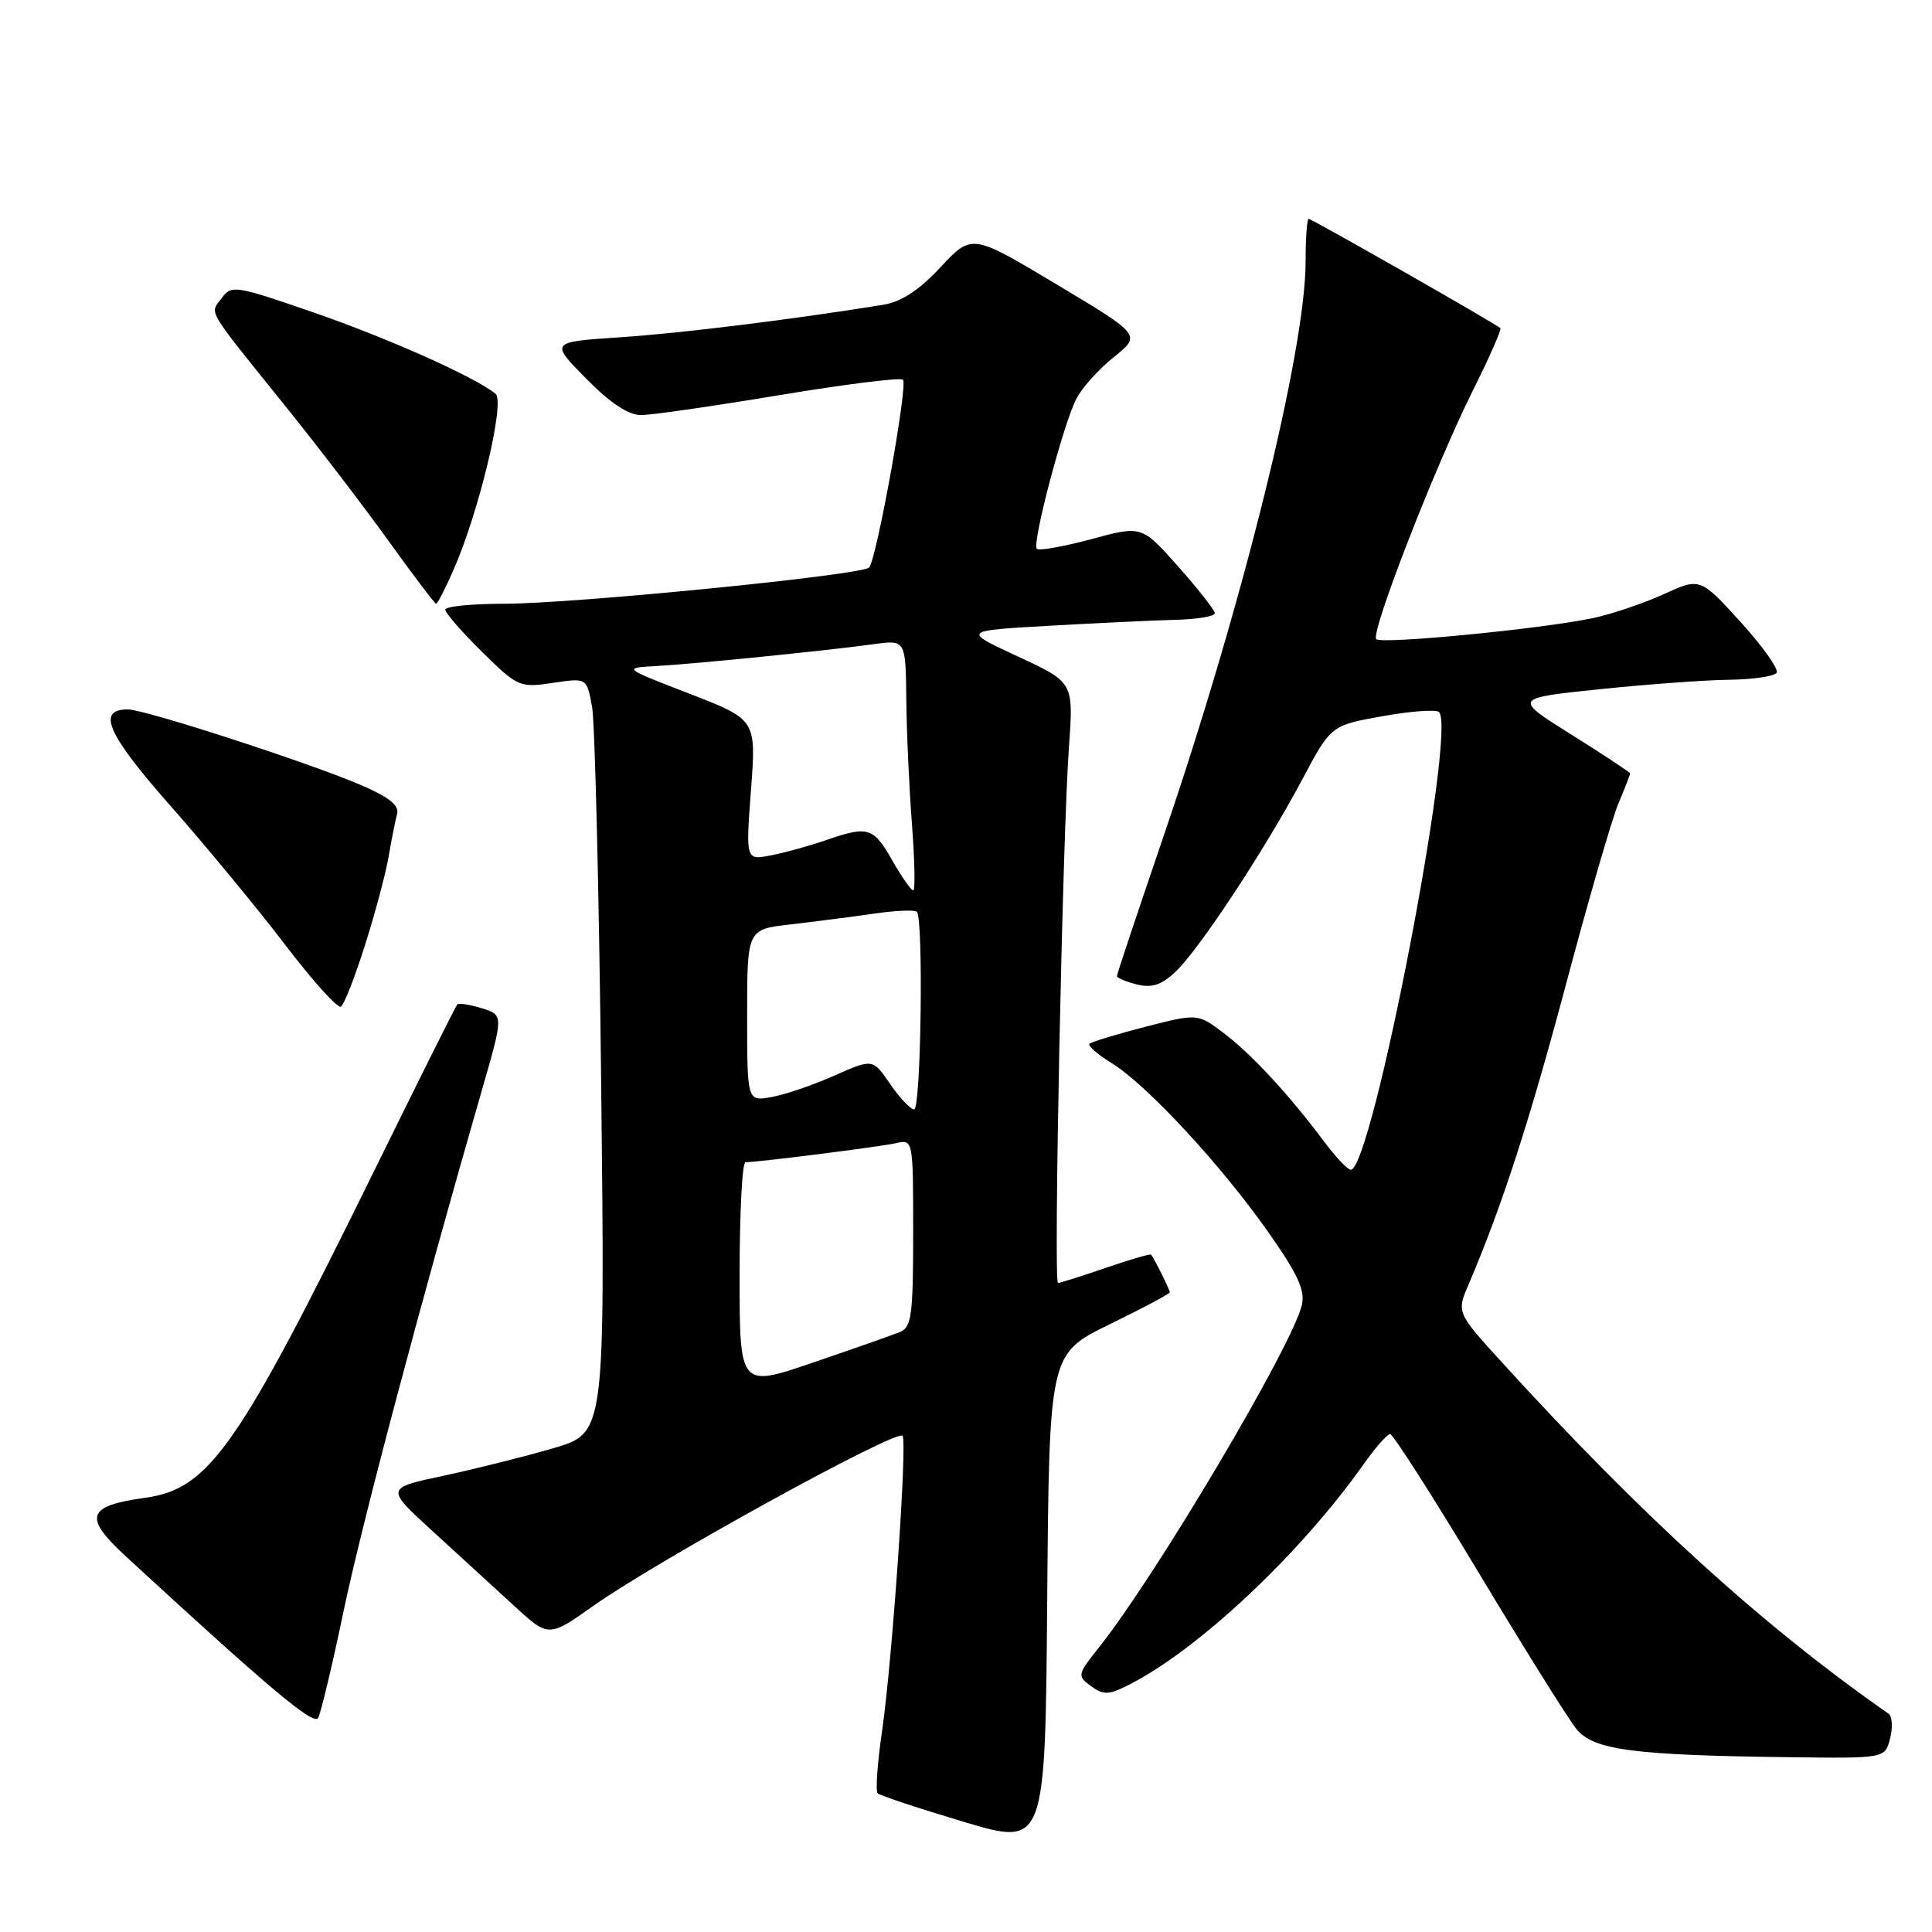 <?xml version="1.0" encoding="UTF-8" standalone="no"?>
<!DOCTYPE svg PUBLIC "-//W3C//DTD SVG 1.1//EN" "http://www.w3.org/Graphics/SVG/1.1/DTD/svg11.dtd" >
<svg xmlns="http://www.w3.org/2000/svg" xmlns:xlink="http://www.w3.org/1999/xlink" version="1.1" viewBox="0 0 256 256">
 <g >
 <path fill="currentColor"
d=" M 147.01 175.49 C 151.41 173.35 155.00 171.44 155.00 171.23 C 155.00 170.89 152.98 166.81 152.53 166.25 C 152.42 166.11 149.71 166.90 146.51 168.00 C 143.31 169.10 140.46 170.00 140.19 170.00 C 139.58 170.00 140.79 110.89 141.64 98.96 C 142.26 90.41 142.26 90.41 134.88 86.99 C 127.50 83.57 127.50 83.57 139.00 82.92 C 145.32 82.56 152.86 82.20 155.75 82.13 C 158.64 82.06 160.99 81.66 160.97 81.25 C 160.95 80.84 158.77 78.05 156.11 75.06 C 151.29 69.63 151.29 69.63 144.60 71.44 C 140.92 72.43 137.67 73.01 137.38 72.72 C 136.72 72.05 140.83 56.40 142.60 52.88 C 143.32 51.44 145.56 48.94 147.57 47.33 C 151.23 44.40 151.23 44.40 140.00 37.68 C 128.78 30.96 128.78 30.96 124.64 35.39 C 121.77 38.47 119.43 40.00 117.00 40.39 C 105.10 42.32 90.23 44.16 82.19 44.69 C 72.88 45.31 72.88 45.31 77.65 50.15 C 80.85 53.40 83.26 55.00 84.94 55.00 C 86.32 55.00 94.57 53.81 103.26 52.36 C 111.95 50.92 119.33 49.99 119.65 50.32 C 120.33 50.99 116.15 74.15 115.16 75.20 C 114.21 76.21 75.98 80.00 66.78 80.00 C 62.50 80.00 59.00 80.35 59.00 80.79 C 59.00 81.22 61.19 83.73 63.87 86.37 C 68.60 91.03 68.86 91.14 73.25 90.49 C 77.76 89.81 77.76 89.81 78.45 93.65 C 78.83 95.77 79.38 118.29 79.66 143.70 C 80.17 189.89 80.17 189.89 73.34 191.89 C 69.58 192.99 63.03 194.63 58.79 195.54 C 51.08 197.18 51.08 197.18 57.27 202.84 C 60.68 205.95 65.54 210.41 68.08 212.74 C 72.69 216.98 72.69 216.98 78.60 212.80 C 87.12 206.77 118.72 189.39 119.59 190.25 C 120.25 190.92 118.24 219.92 116.89 229.30 C 116.26 233.58 116.00 237.33 116.29 237.62 C 116.58 237.91 121.70 239.61 127.66 241.39 C 138.50 244.63 138.50 244.63 138.76 212.01 C 139.03 179.39 139.03 179.39 147.01 175.49 Z  M 250.45 230.34 C 250.82 228.88 250.73 227.42 250.26 227.09 C 233.61 215.46 217.71 201.03 199.19 180.71 C 193.00 173.93 193.00 173.93 194.59 170.21 C 199.02 159.83 202.65 148.63 207.52 130.36 C 210.47 119.28 213.58 108.54 214.44 106.49 C 215.30 104.44 216.00 102.63 216.00 102.48 C 216.00 102.33 212.51 100.03 208.25 97.36 C 200.50 92.51 200.50 92.51 212.00 91.32 C 218.32 90.67 226.06 90.10 229.19 90.07 C 232.32 90.03 235.12 89.61 235.42 89.14 C 235.71 88.66 233.55 85.63 230.62 82.40 C 225.28 76.53 225.28 76.53 220.39 78.76 C 217.70 79.98 213.47 81.40 211.00 81.92 C 204.05 83.36 183.06 85.39 182.36 84.69 C 181.56 83.89 190.14 61.80 195.21 51.65 C 197.36 47.33 198.99 43.65 198.81 43.48 C 198.24 42.92 173.82 29.00 173.41 29.00 C 173.18 29.00 173.00 31.53 173.00 34.62 C 173.00 46.49 164.66 80.17 154.03 111.24 C 150.72 120.94 148.00 129.08 148.00 129.33 C 148.00 129.58 149.18 130.08 150.63 130.44 C 152.60 130.94 153.88 130.53 155.72 128.80 C 158.85 125.88 167.56 112.67 172.54 103.31 C 176.36 96.12 176.36 96.12 183.18 94.90 C 186.94 94.23 190.31 93.98 190.68 94.35 C 193.05 96.72 181.80 155.00 178.98 155.00 C 178.57 155.00 176.98 153.31 175.44 151.25 C 170.83 145.07 165.82 139.66 162.15 136.89 C 158.69 134.28 158.69 134.28 151.75 136.06 C 147.94 137.04 144.61 138.06 144.36 138.31 C 144.10 138.56 145.45 139.73 147.36 140.91 C 151.98 143.77 161.83 154.40 168.05 163.26 C 172.01 168.90 172.97 171.00 172.49 172.98 C 171.14 178.49 153.17 208.80 145.64 218.26 C 142.75 221.90 142.71 222.07 144.56 223.42 C 146.20 224.62 146.89 224.60 149.48 223.30 C 158.71 218.66 172.23 205.97 180.70 194.00 C 182.24 191.82 183.81 190.03 184.19 190.02 C 184.57 190.01 189.85 198.26 195.91 208.35 C 201.98 218.45 207.81 227.78 208.88 229.10 C 211.14 231.89 216.38 232.58 237.14 232.84 C 249.78 233.00 249.78 233.00 250.45 230.34 Z  M 45.52 213.51 C 47.95 201.90 55.80 172.35 63.84 144.50 C 66.73 134.50 66.73 134.50 63.85 133.60 C 62.26 133.11 60.80 132.88 60.59 133.10 C 60.38 133.32 55.46 143.18 49.65 155.00 C 31.54 191.84 27.72 197.30 19.26 198.46 C 11.47 199.54 10.99 200.99 16.70 206.25 C 35.68 223.73 41.56 228.68 42.15 227.64 C 42.51 227.01 44.03 220.66 45.52 213.51 Z  M 48.38 125.19 C 49.73 120.93 51.13 115.66 51.50 113.48 C 51.87 111.29 52.37 108.77 52.61 107.88 C 52.93 106.72 51.59 105.64 47.80 104.01 C 40.96 101.07 19.18 94.00 16.95 94.00 C 12.76 94.00 14.19 97.26 22.60 106.79 C 27.31 112.13 34.14 120.41 37.78 125.18 C 41.42 129.96 44.75 133.66 45.17 133.39 C 45.59 133.13 47.04 129.44 48.38 125.19 Z  M 60.03 75.66 C 63.45 67.94 66.98 53.22 65.66 52.17 C 62.86 49.92 51.41 44.81 41.49 41.38 C 31.14 37.81 30.67 37.73 29.36 39.52 C 27.79 41.66 27.13 40.54 38.06 54.12 C 42.21 59.28 48.28 67.21 51.54 71.75 C 54.80 76.29 57.62 80.00 57.79 80.00 C 57.97 80.00 58.98 78.05 60.03 75.66 Z  M 98.00 168.93 C 98.00 160.72 98.35 154.00 98.78 154.00 C 100.45 154.00 116.63 151.95 118.75 151.47 C 120.99 150.96 121.00 151.02 121.00 163.37 C 121.00 174.26 120.78 175.87 119.25 176.50 C 118.29 176.89 113.11 178.71 107.75 180.54 C 98.00 183.87 98.00 183.87 98.00 168.93 Z  M 117.95 143.64 C 115.65 140.27 115.65 140.27 110.57 142.52 C 107.78 143.76 104.04 145.04 102.25 145.36 C 99.00 145.95 99.00 145.95 99.00 134.55 C 99.00 123.14 99.00 123.14 104.75 122.49 C 107.91 122.12 112.86 121.49 115.74 121.07 C 118.62 120.65 121.20 120.54 121.49 120.82 C 122.38 121.72 122.04 147.00 121.13 147.00 C 120.65 147.00 119.22 145.49 117.95 143.64 Z  M 118.22 113.99 C 115.71 109.59 115.02 109.39 109.38 111.35 C 107.24 112.09 104.00 112.98 102.16 113.34 C 98.81 113.99 98.81 113.99 99.51 104.67 C 100.21 95.35 100.21 95.35 91.36 91.92 C 82.50 88.50 82.50 88.50 87.00 88.25 C 92.08 87.97 109.31 86.24 115.75 85.36 C 120.00 84.77 120.00 84.77 120.09 92.64 C 120.13 96.96 120.47 104.44 120.84 109.25 C 121.21 114.06 121.28 118.00 121.01 117.99 C 120.73 117.99 119.47 116.19 118.22 113.99 Z "/>
</g>
</svg>
